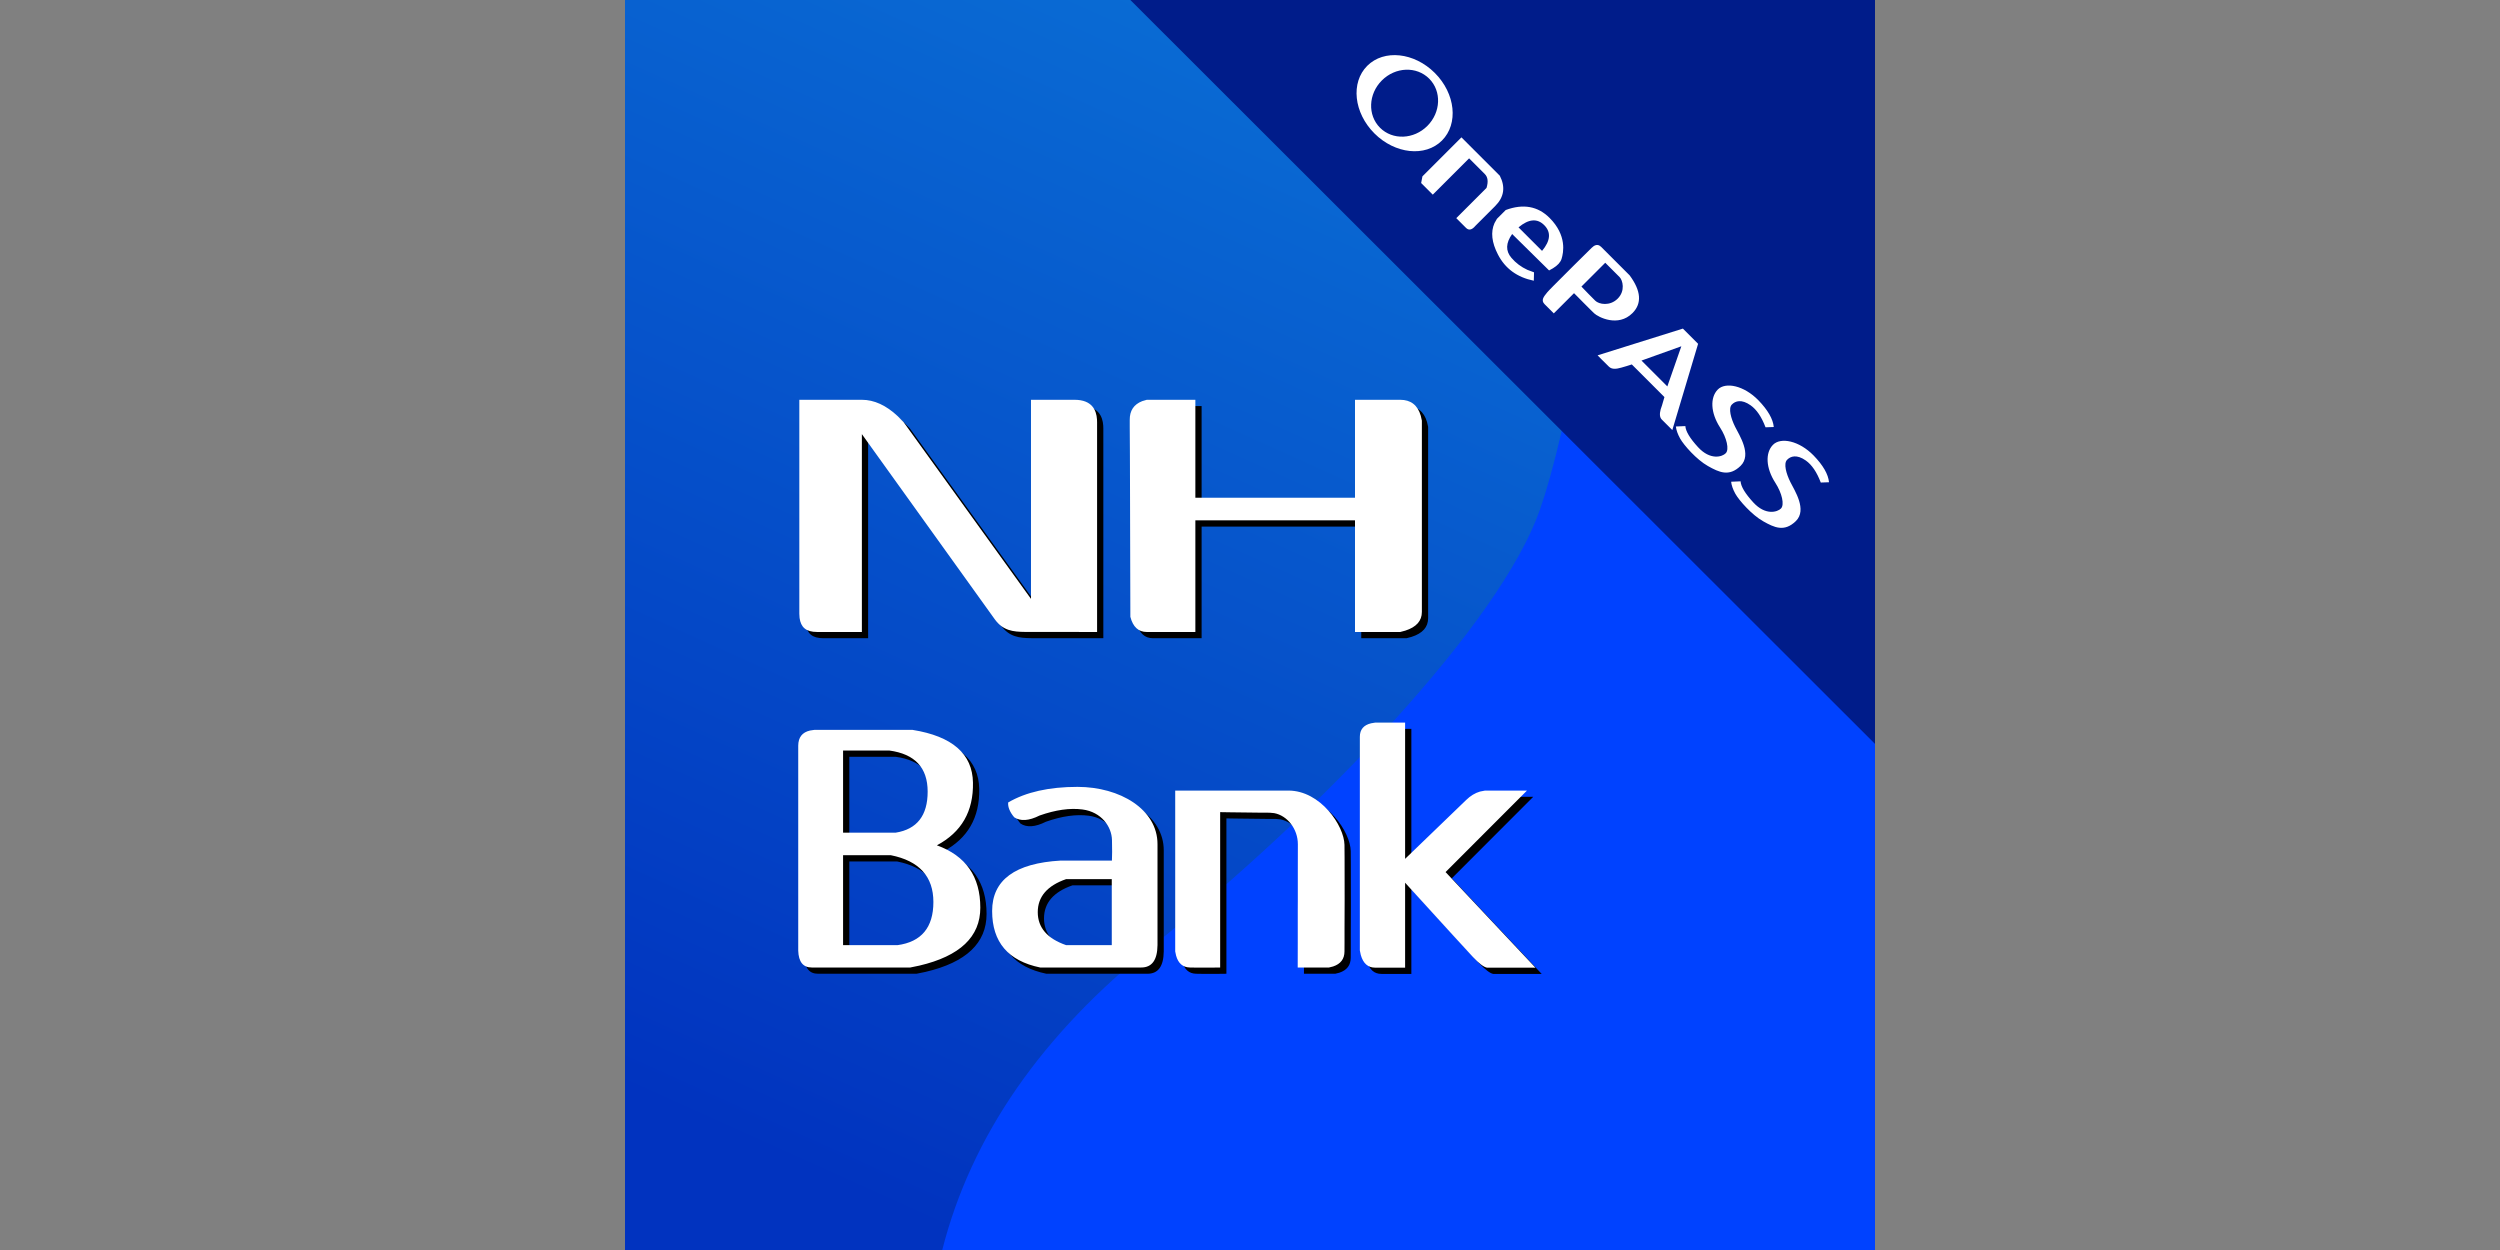 <?xml version="1.0" encoding="UTF-8"?>
<svg width="48px" height="24px" viewBox="0 0 48 24" version="1.1" xmlns="http://www.w3.org/2000/svg" xmlns:xlink="http://www.w3.org/1999/xlink">
    <rect x="0" y="0" width="48" height="24" fill="#808080" stroke="none"/>
    <title>logo/nhbank</title>
    <defs>
        <linearGradient x1="15.205%" y1="93.616%" x2="57.441%" y2="0%" id="linearGradient-1">
            <stop stop-color="#0133BF" offset="0%"></stop>
            <stop stop-color="#0A6FD5" offset="100%"></stop>
        </linearGradient>
    </defs>
    <g id="logo/nhbank" stroke="none" stroke-width="1" fill="none" fill-rule="evenodd">
        <rect id="Rectangle" fill-opacity="0" fill="#FFFFFF" x="0" y="0" width="48" height="24"></rect>
        <g id="Group" transform="translate(12, 0)">
            <rect id="Rectangle" fill="url(#linearGradient-1)" x="0" y="0" width="24" height="24"></rect>
            <path d="M24,24 L6.091,24 C6.648,21.811 7.999,19.861 10.143,18.151 C13.359,15.585 16.805,11.965 17.566,9.787 C18.074,8.335 18.677,5.073 19.378,0 L24,0 L24,24 Z" id="Path-18" fill="#0042FF"></path>
            <path d="M12.857,15.299 C13.474,15.299 13.928,15.975 13.934,16.341 C13.935,16.4 13.936,16.486 13.936,16.59 L13.937,17.406 C13.936,17.592 13.936,17.776 13.935,17.934 L13.935,18.213 L13.934,18.387 L13.934,18.387 C13.934,18.531 13.861,18.628 13.716,18.676 L13.637,18.696 L13.036,18.696 L13.037,18.214 L13.037,17.992 L13.037,17.992 L13.037,17.589 L13.038,17.408 L13.038,17.408 L13.038,16.816 L13.039,16.33 C13.039,16.034 12.836,15.779 12.584,15.732 L12.498,15.724 L12.302,15.723 C12.151,15.722 11.96,15.72 11.728,15.716 L11.547,15.713 L11.547,18.696 C11.49,18.697 11.434,18.698 11.381,18.698 L11.091,18.698 L10.966,18.696 C10.831,18.693 10.742,18.617 10.701,18.468 L10.684,18.387 L10.684,15.299 L12.857,15.299 Z M15.098,13.994 L15.098,16.61 C15.771,15.963 16.162,15.586 16.271,15.479 C16.353,15.399 16.442,15.345 16.536,15.318 L16.633,15.299 L17.438,15.299 L15.875,16.864 L17.6,18.699 L16.669,18.699 C16.607,18.687 16.517,18.618 16.398,18.492 C16.266,18.35 15.883,17.931 15.249,17.234 L15.098,17.068 L15.098,18.699 L14.523,18.699 C14.385,18.699 14.293,18.618 14.247,18.455 L14.229,18.368 L14.229,14.267 C14.229,14.128 14.301,14.041 14.446,14.007 L14.524,13.994 L15.098,13.994 Z M5.642,14.134 C6.404,14.256 6.791,14.594 6.801,15.145 C6.812,15.697 6.581,16.099 6.108,16.35 C6.664,16.551 6.942,16.95 6.942,17.548 C6.942,18.106 6.552,18.477 5.771,18.66 L5.597,18.696 L3.706,18.696 C3.54,18.696 3.453,18.589 3.446,18.373 L3.446,14.435 C3.448,14.276 3.523,14.18 3.673,14.146 L3.754,14.134 L5.642,14.134 Z M8.807,15.228 C9.626,15.228 10.344,15.661 10.344,16.327 L10.344,18.267 C10.341,18.553 10.237,18.696 10.032,18.696 L8.091,18.696 C7.476,18.569 7.169,18.208 7.169,17.612 C7.169,17.016 7.608,16.693 8.487,16.643 L9.469,16.643 C9.474,16.553 9.474,16.422 9.47,16.25 C9.465,15.991 9.267,15.71 8.905,15.662 C8.664,15.63 8.389,15.669 8.08,15.778 C7.877,15.88 7.714,15.892 7.593,15.812 C7.508,15.711 7.469,15.615 7.477,15.527 C7.818,15.328 8.261,15.228 8.807,15.228 Z M5.224,16.54 L4.307,16.54 L4.307,18.267 L5.352,18.267 C5.811,18.204 6.041,17.928 6.041,17.438 C6.041,16.949 5.769,16.649 5.224,16.54 Z M9.466,16.999 L8.59,16.999 C8.227,17.125 8.045,17.337 8.045,17.633 C8.045,17.93 8.227,18.141 8.59,18.267 L8.59,18.267 L9.466,18.267 L9.466,16.999 Z M5.194,14.53 L4.307,14.53 L4.307,16.107 L5.318,16.107 C5.727,16.041 5.931,15.778 5.931,15.319 C5.931,14.859 5.686,14.596 5.194,14.53 Z M4.668,7.796 C4.903,7.796 5.133,7.901 5.358,8.112 L5.47,8.226 L7.915,11.618 L7.915,7.796 L8.752,7.796 C9.089,7.796 9.17,7.998 9.182,8.17 L9.184,8.226 L9.184,12.254 L7.807,12.253 C7.564,12.251 7.378,12.228 7.22,12.011 C7.104,11.852 6.313,10.75 4.847,8.705 L4.668,8.455 L4.668,12.254 L3.809,12.254 C3.592,12.254 3.496,12.161 3.472,11.985 L3.467,11.905 L3.467,7.796 L4.668,7.796 Z M11.071,7.796 L11.071,9.677 L14.136,9.677 L14.136,7.796 L15.005,7.796 C15.207,7.796 15.339,7.898 15.399,8.103 L15.42,8.196 L15.42,11.869 C15.42,12.041 15.314,12.16 15.102,12.228 L15.005,12.254 L14.136,12.254 L14.136,10.111 L11.071,10.111 L11.071,12.254 L10.138,12.254 C9.978,12.254 9.873,12.157 9.823,11.963 C9.82,10.656 9.817,9.685 9.815,9.051 L9.814,8.782 C9.813,8.577 9.812,8.423 9.811,8.318 L9.811,8.183 C9.809,8.005 9.889,7.885 10.05,7.822 L10.138,7.796 L11.071,7.796 Z" id="NHBank_b" fill="#000000"></path>
            <path d="M12.737,15.179 C13.354,15.179 13.808,15.855 13.814,16.221 C13.815,16.28 13.816,16.366 13.816,16.47 L13.817,17.286 C13.816,17.472 13.816,17.656 13.815,17.814 L13.815,18.093 L13.814,18.267 L13.814,18.267 C13.814,18.411 13.741,18.508 13.596,18.556 L13.517,18.576 L12.916,18.576 L12.917,18.094 L12.917,17.872 L12.917,17.872 L12.917,17.469 L12.918,17.288 L12.918,17.288 L12.918,16.696 L12.919,16.21 C12.919,15.914 12.716,15.659 12.464,15.612 L12.378,15.604 L12.182,15.603 C12.031,15.602 11.84,15.6 11.608,15.596 L11.427,15.593 L11.427,18.576 C11.37,18.577 11.314,18.578 11.261,18.578 L10.971,18.578 L10.846,18.576 C10.711,18.573 10.622,18.497 10.581,18.348 L10.564,18.267 L10.564,15.179 L12.737,15.179 Z M14.978,13.874 L14.978,16.49 C15.651,15.843 16.042,15.466 16.151,15.359 C16.233,15.279 16.322,15.225 16.416,15.198 L16.513,15.179 L17.318,15.179 L15.755,16.744 L17.48,18.579 L16.549,18.579 C16.487,18.567 16.397,18.498 16.278,18.372 C16.146,18.23 15.763,17.811 15.129,17.114 L14.978,16.948 L14.978,18.579 L14.403,18.579 C14.265,18.579 14.173,18.498 14.127,18.335 L14.109,18.248 L14.109,14.147 C14.109,14.008 14.181,13.921 14.326,13.887 L14.404,13.874 L14.978,13.874 Z M5.522,14.014 C6.284,14.136 6.671,14.474 6.681,15.025 C6.692,15.577 6.461,15.979 5.988,16.23 C6.544,16.431 6.822,16.83 6.822,17.428 C6.822,17.986 6.432,18.357 5.651,18.54 L5.477,18.576 L3.586,18.576 C3.42,18.576 3.333,18.469 3.326,18.253 L3.326,14.315 C3.328,14.156 3.403,14.06 3.553,14.026 L3.634,14.014 L5.522,14.014 Z M8.687,15.108 C9.506,15.108 10.224,15.541 10.224,16.207 L10.224,18.147 C10.221,18.433 10.117,18.576 9.912,18.576 L7.971,18.576 C7.356,18.449 7.049,18.088 7.049,17.492 C7.049,16.896 7.488,16.573 8.367,16.523 L9.349,16.523 C9.354,16.433 9.354,16.302 9.35,16.13 C9.345,15.871 9.147,15.59 8.785,15.542 C8.544,15.51 8.269,15.549 7.96,15.658 C7.757,15.76 7.594,15.772 7.473,15.692 C7.388,15.591 7.349,15.495 7.357,15.407 C7.698,15.208 8.141,15.108 8.687,15.108 Z M5.104,16.42 L4.187,16.42 L4.187,18.147 L5.232,18.147 C5.691,18.084 5.921,17.808 5.921,17.318 C5.921,16.829 5.649,16.529 5.104,16.42 Z M9.346,16.879 L8.47,16.879 C8.107,17.005 7.925,17.217 7.925,17.513 C7.925,17.81 8.107,18.021 8.47,18.147 L8.47,18.147 L9.346,18.147 L9.346,16.879 Z M5.074,14.41 L4.187,14.41 L4.187,15.987 L5.198,15.987 C5.607,15.921 5.811,15.658 5.811,15.199 C5.811,14.739 5.566,14.476 5.074,14.41 Z M4.548,7.676 C4.783,7.676 5.013,7.781 5.238,7.992 L5.35,8.106 L7.795,11.498 L7.795,7.676 L8.632,7.676 C8.969,7.676 9.05,7.878 9.062,8.05 L9.064,8.106 L9.064,12.134 L7.687,12.133 C7.444,12.131 7.258,12.108 7.1,11.891 C6.984,11.732 6.193,10.63 4.727,8.585 L4.548,8.335 L4.548,12.134 L3.689,12.134 C3.472,12.134 3.376,12.041 3.352,11.865 L3.347,11.785 L3.347,7.676 L4.548,7.676 Z M10.951,7.676 L10.951,9.557 L14.016,9.557 L14.016,7.676 L14.885,7.676 C15.087,7.676 15.219,7.778 15.279,7.983 L15.3,8.076 L15.3,11.749 C15.3,11.921 15.194,12.04 14.982,12.108 L14.885,12.134 L14.016,12.134 L14.016,9.991 L10.951,9.991 L10.951,12.134 L10.018,12.134 C9.858,12.134 9.753,12.037 9.703,11.843 C9.7,10.536 9.697,9.565 9.695,8.931 L9.694,8.662 C9.693,8.457 9.692,8.303 9.691,8.198 L9.691,8.063 C9.689,7.885 9.769,7.765 9.93,7.702 L10.018,7.676 L10.951,7.676 Z" id="NHBank" fill="#FFFFFF"></path>
            <polygon id="Path-19" fill="#001C8A" points="9.703 0 24 14.283 24 0"></polygon>
            <path d="M15.772,5.193 C16.005,5.268 16.121,5.426 16.121,5.668 L16.121,6.206 C16.13,6.309 16.096,6.36 16.021,6.36 L15.757,6.36 L15.757,6.36 L15.757,5.539 C15.699,5.429 15.629,5.374 15.546,5.374 L15.119,5.374 L15.119,5.374 L15.119,6.36 L14.803,6.36 L14.73,6.252 L14.73,5.193 L15.772,5.193 Z M22.33,4.731 C22.593,4.735 22.784,4.787 22.903,4.885 L22.795,5.001 C22.6,4.913 22.433,4.881 22.294,4.905 C22.084,4.941 22.026,5.053 22.029,5.152 C22.032,5.25 22.2,5.348 22.375,5.407 C22.549,5.465 22.984,5.554 22.98,5.863 C22.976,6.171 22.775,6.243 22.538,6.309 C22.3,6.376 21.928,6.353 21.788,6.313 C21.694,6.286 21.62,6.25 21.567,6.207 L21.69,6.073 C21.765,6.139 21.917,6.177 22.148,6.187 C22.495,6.202 22.609,5.991 22.607,5.893 C22.606,5.794 22.417,5.672 22.18,5.621 C21.851,5.55 21.638,5.353 21.634,5.139 C21.631,4.925 21.935,4.726 22.33,4.731 Z M23.83,4.731 C24.093,4.735 24.284,4.787 24.403,4.885 L24.295,5.001 C24.1,4.913 23.933,4.881 23.793,4.905 C23.584,4.941 23.526,5.053 23.529,5.152 C23.532,5.25 23.7,5.348 23.875,5.407 C24.049,5.465 24.484,5.554 24.48,5.863 C24.476,6.171 24.275,6.243 24.038,6.309 C23.8,6.376 23.428,6.353 23.287,6.313 C23.194,6.286 23.12,6.25 23.067,6.207 L23.19,6.073 C23.264,6.139 23.417,6.177 23.648,6.187 C23.995,6.202 24.108,5.991 24.107,5.893 C24.105,5.794 23.917,5.672 23.68,5.621 C23.351,5.55 23.137,5.353 23.134,5.139 C23.131,4.925 23.435,4.726 23.83,4.731 Z M17.02,5.09 C17.497,5.09 17.681,5.373 17.74,5.485 C17.771,5.545 17.775,5.626 17.75,5.729 L17.727,5.81 L16.731,5.817 C16.766,6.026 16.87,6.137 17.044,6.15 C17.174,6.161 17.301,6.142 17.425,6.096 L17.548,6.04 L17.659,6.157 C17.387,6.337 17.105,6.381 16.816,6.288 C16.568,6.209 16.41,6.083 16.343,5.908 L16.318,5.817 L16.318,5.578 C16.467,5.253 16.702,5.09 17.02,5.09 Z M18.888,4.783 C19.254,4.838 19.438,4.996 19.438,5.257 C19.438,5.648 19.027,5.777 18.92,5.78 C18.896,5.78 18.86,5.781 18.812,5.781 L18.63,5.781 C18.581,5.781 18.527,5.781 18.468,5.78 L18.374,5.78 L18.374,6.329 L18.125,6.329 C18.019,6.329 18.01,6.244 17.999,6.131 C17.997,6.105 17.995,6.044 17.995,5.946 L17.995,5.409 C17.995,5.268 17.996,5.106 17.998,4.924 C17.998,4.85 18.023,4.805 18.072,4.789 L18.113,4.783 L18.888,4.783 Z M13.495,4.68 C14.055,4.68 14.509,5.047 14.509,5.501 C14.509,5.954 14.055,6.321 13.495,6.321 C12.934,6.321 12.48,5.954 12.48,5.501 C12.48,5.047 12.934,4.68 13.495,4.68 Z M20.746,4.783 L21.567,6.304 L21.279,6.304 C21.225,6.303 21.174,6.262 21.127,6.18 L21.093,6.111 L21.012,5.963 L20.126,5.963 C20.096,6.022 20.064,6.084 20.028,6.147 C19.975,6.243 19.923,6.302 19.846,6.304 L19.824,6.304 L19.824,6.304 L19.644,6.305 L19.538,6.304 L20.333,4.783 L20.746,4.783 Z M13.495,4.834 C13.153,4.834 12.877,5.132 12.877,5.501 C12.877,5.869 13.153,6.168 13.495,6.168 C13.836,6.168 14.112,5.869 14.112,5.501 C14.112,5.132 13.836,4.834 13.495,4.834 Z M20.552,5.044 L20.205,5.779 L20.907,5.779 L20.552,5.044 Z M17.046,5.261 C16.856,5.261 16.75,5.387 16.727,5.64 L17.366,5.64 C17.343,5.387 17.236,5.261 17.046,5.261 Z M18.774,4.943 L18.385,4.943 L18.385,5.59 C18.517,5.593 18.644,5.595 18.764,5.594 C18.863,5.594 19.041,5.474 19.041,5.261 C19.041,5.048 18.859,4.943 18.774,4.943 Z" id="Onepass" fill="#FFFFFF" transform="translate(18.48, 5.52) rotate(-315) translate(-18.48, -5.52) "></path>
        </g>
    </g>
</svg>